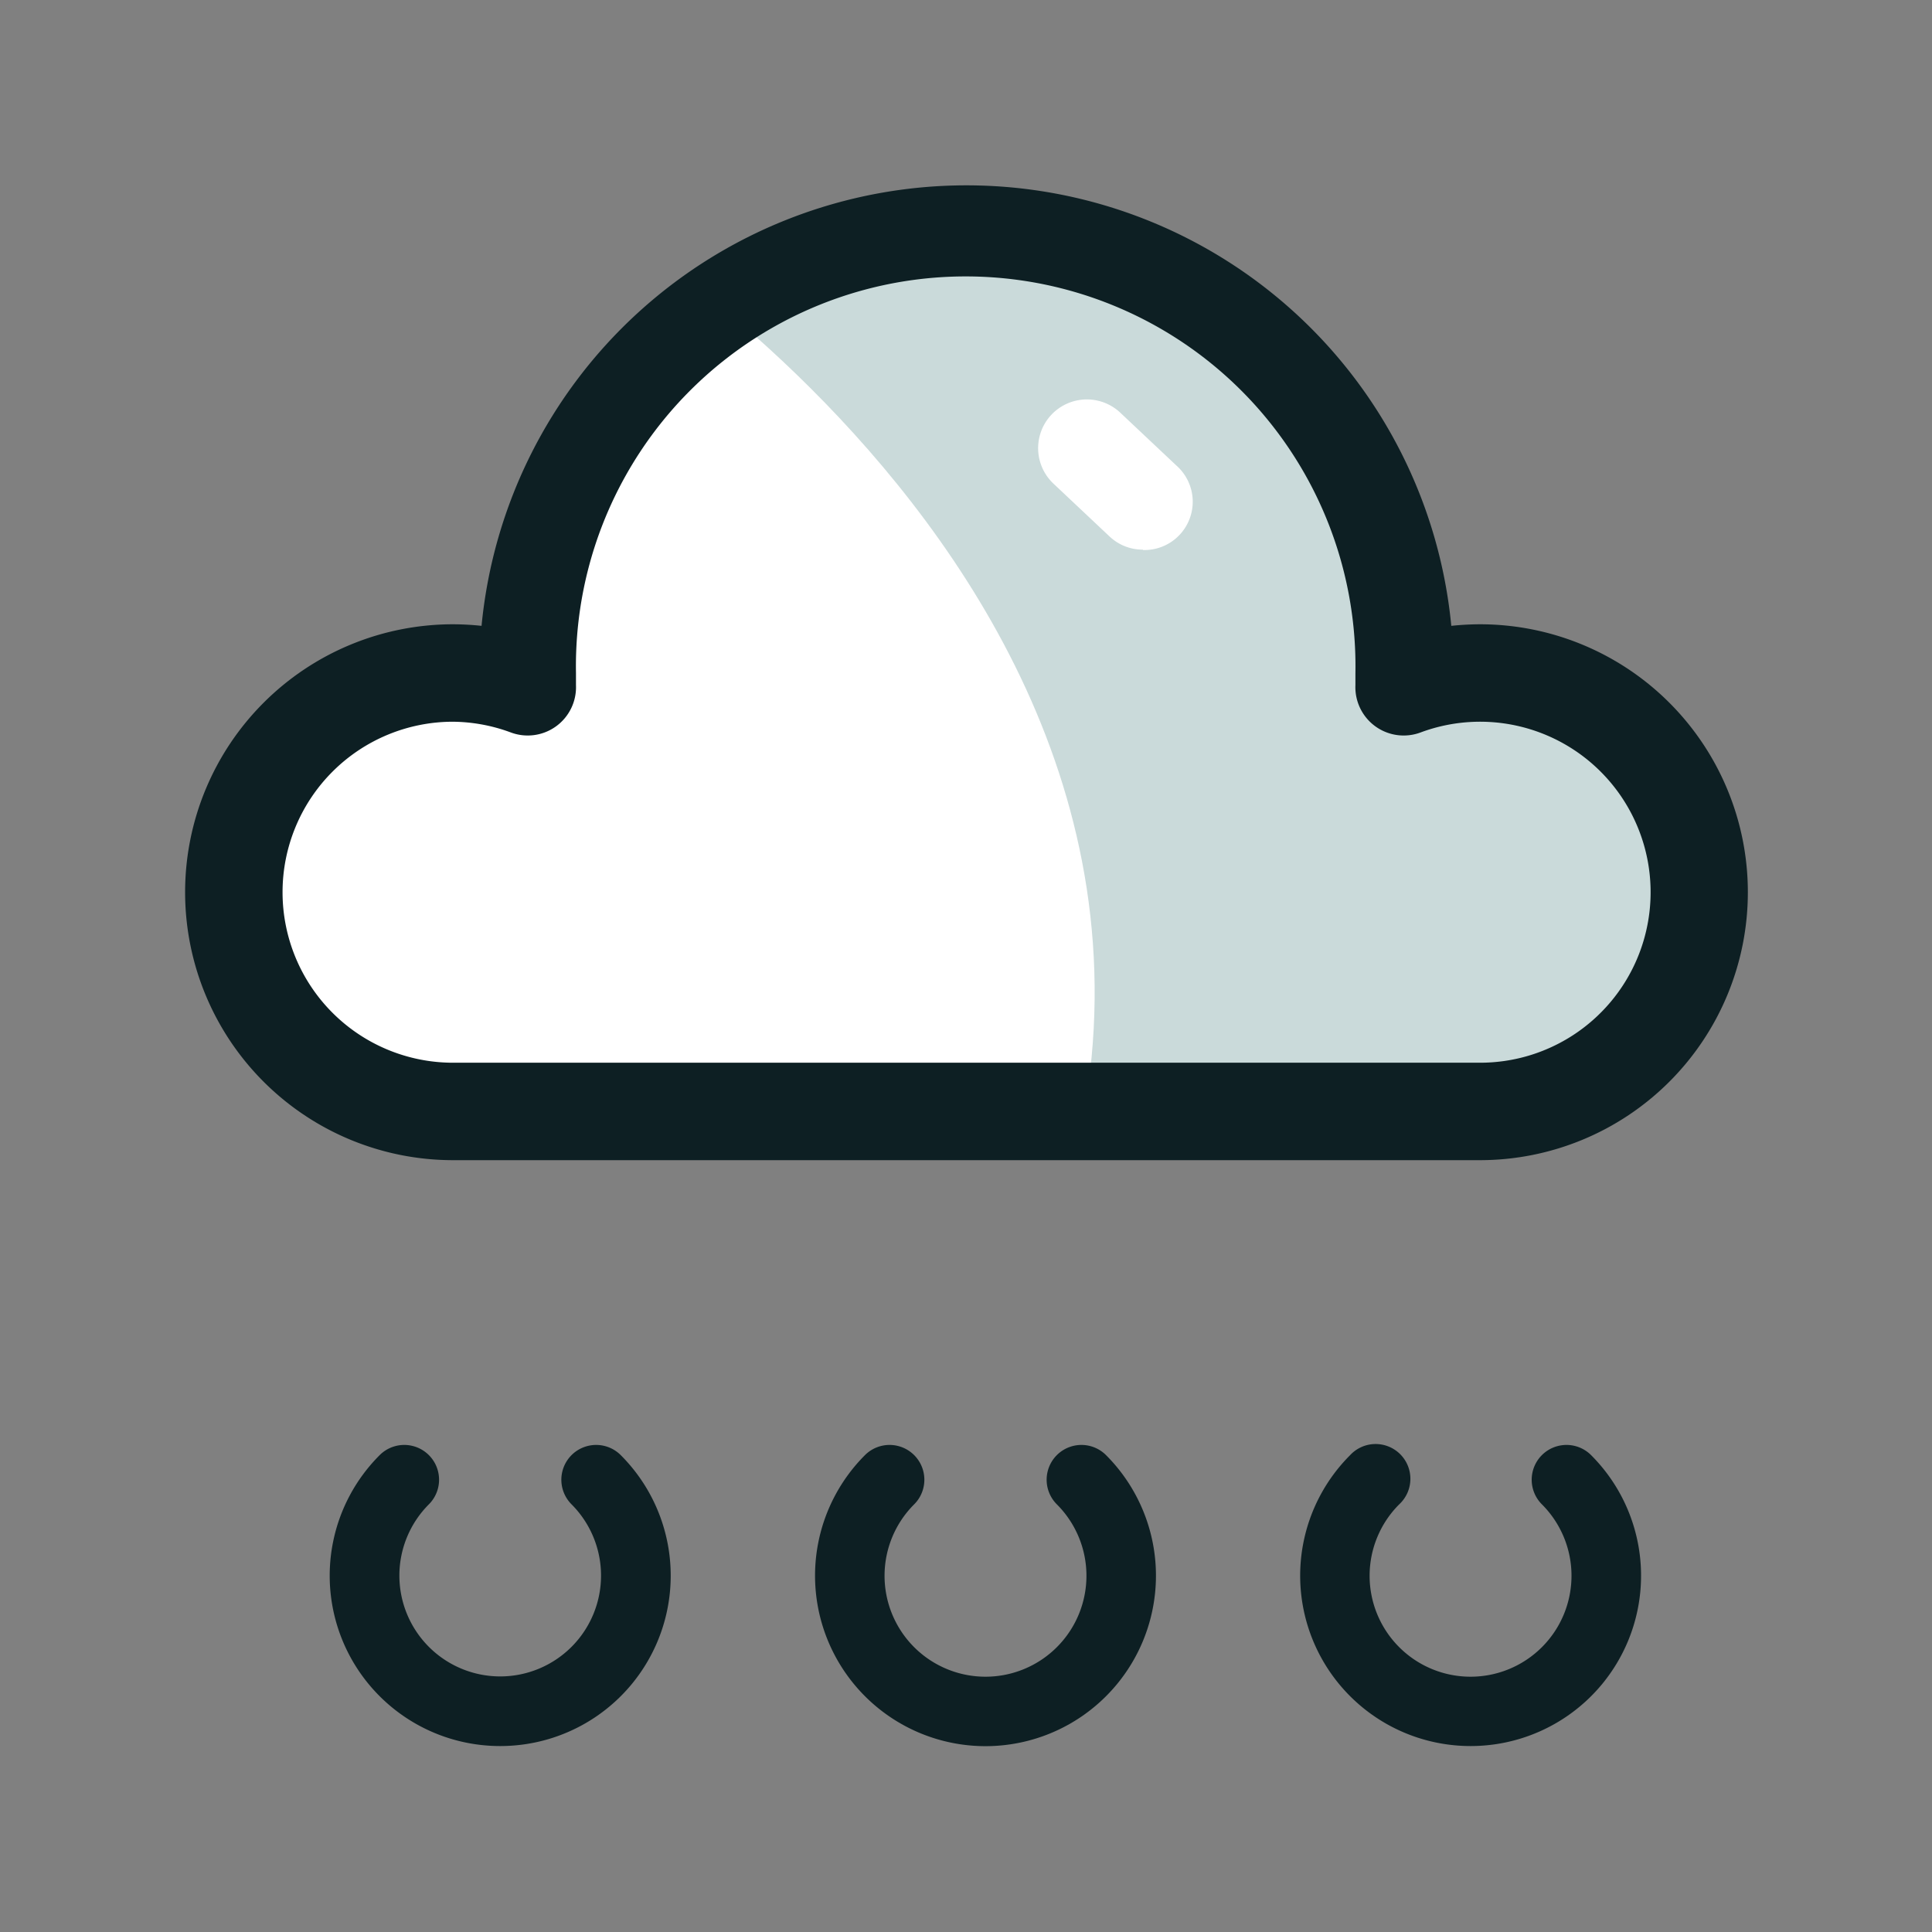 <svg xmlns="http://www.w3.org/2000/svg" xmlns:xlink="http://www.w3.org/1999/xlink" viewBox="0 0 160 160"><rect x="0" y="0" width="160" height="160" fill="#808080" stroke="none"/><defs><style>.cls-1{fill:none;}.cls-2{clip-path:url(#clip-path);}.cls-3{fill:#cadada;}.cls-4{fill:#0d1f23;}.cls-5{clip-path:url(#clip-path-2);}.cls-6{fill:#fff;}</style><clipPath id="clip-path"><path id="SVGID" class="cls-1" d="M-57.48,52.65a17.94,17.94,0,0,0-6.24,1.13c0-.38,0-.75,0-1.13A36.31,36.31,0,0,0-100,16.34a36.31,36.31,0,0,0-36.31,36.31c0,.38,0,.75,0,1.13a17.94,17.94,0,0,0-6.24-1.13,18.16,18.16,0,0,0-18.16,18.16A18.16,18.16,0,0,0-142.52,89h85A18.16,18.16,0,0,0-39.32,70.81,18.16,18.16,0,0,0-57.48,52.65Z"/></clipPath><clipPath id="clip-path-2"><path id="SVGID-2" data-name="SVGID" class="cls-1" d="M122.52,55.74a18.17,18.17,0,0,0-6.24,1.12c0-.37,0-.75,0-1.12a36.31,36.31,0,0,0-72.62,0c0,.37,0,.75,0,1.12a18.15,18.15,0,1,0-6.24,35.19h85a18.16,18.16,0,1,0,0-36.31Z"/></clipPath></defs><g id="레이어_5" data-name="레이어 5"><g class="cls-2"><path class="cls-3" d="M-128.32,16.34s67.18,42,25.14,102.6S11.92,75.23,11.92,75.23L-15.86-1.69-87.1-16.84l-33.65,33.18Z"/></g><path class="cls-4" d="M121.81,144.6a14.11,14.11,0,0,1-10-24.09,2.88,2.88,0,1,1,4.07,4.07,8.36,8.36,0,1,0,11.81,0,2.88,2.88,0,0,1,4.08-4.07,14.11,14.11,0,0,1-10,24.09Z"/><path class="cls-4" d="M81.63,144.61a14.12,14.12,0,0,1-10-24.1,2.88,2.88,0,1,1,4.08,4.07,8.36,8.36,0,1,0,11.81,0,2.88,2.88,0,1,1,4.08-4.07,14.12,14.12,0,0,1-10,24.1Z"/><path class="cls-4" d="M41.44,144.6a14.11,14.11,0,0,1-10-24.09,2.88,2.88,0,0,1,4.08,4.07,8.35,8.35,0,1,0,11.81,0,2.88,2.88,0,0,1,4.08-4.07,14.11,14.11,0,0,1-10,24.09Z"/><g class="cls-5"><path class="cls-6" d="M122.52,55.74a18.17,18.17,0,0,0-6.24,1.12c0-.37,0-.75,0-1.12a36.31,36.31,0,0,0-72.62,0c0,.37,0,.75,0,1.12a18.15,18.15,0,1,0-6.24,35.19h85a18.16,18.16,0,1,0,0-36.31Z"/><path class="cls-3" d="M51.68,19.43s67.18,42,25.14,102.59,115.1-43.7,115.1-43.7L164.14,1.4,92.9-13.76,59.25,19.43Z"/></g><path class="cls-4" d="M122.52,96.08h-85a22.19,22.19,0,0,1,0-44.38,23.17,23.17,0,0,1,2.36.13,40.34,40.34,0,0,1,80.31,0,23.52,23.52,0,0,1,2.37-.13,22.19,22.19,0,1,1,0,44.38Zm-85-36.31a14.12,14.12,0,1,0,0,28.24h85a14.12,14.12,0,1,0-4.85-27.36,4,4,0,0,1-5.42-3.91v-.3c0-.23,0-.47,0-.7a32.28,32.28,0,1,0-64.55,0c0,.22,0,.45,0,.67v.33a4,4,0,0,1-5.42,3.91A14.12,14.12,0,0,0,37.48,59.77Z"/><path class="cls-6" d="M94.65,45.52a4,4,0,0,1-2.77-1.1l-4.64-4.37a4,4,0,0,1,5.54-5.87l4.64,4.37a4,4,0,0,1-2.77,7Z"/></g></svg>